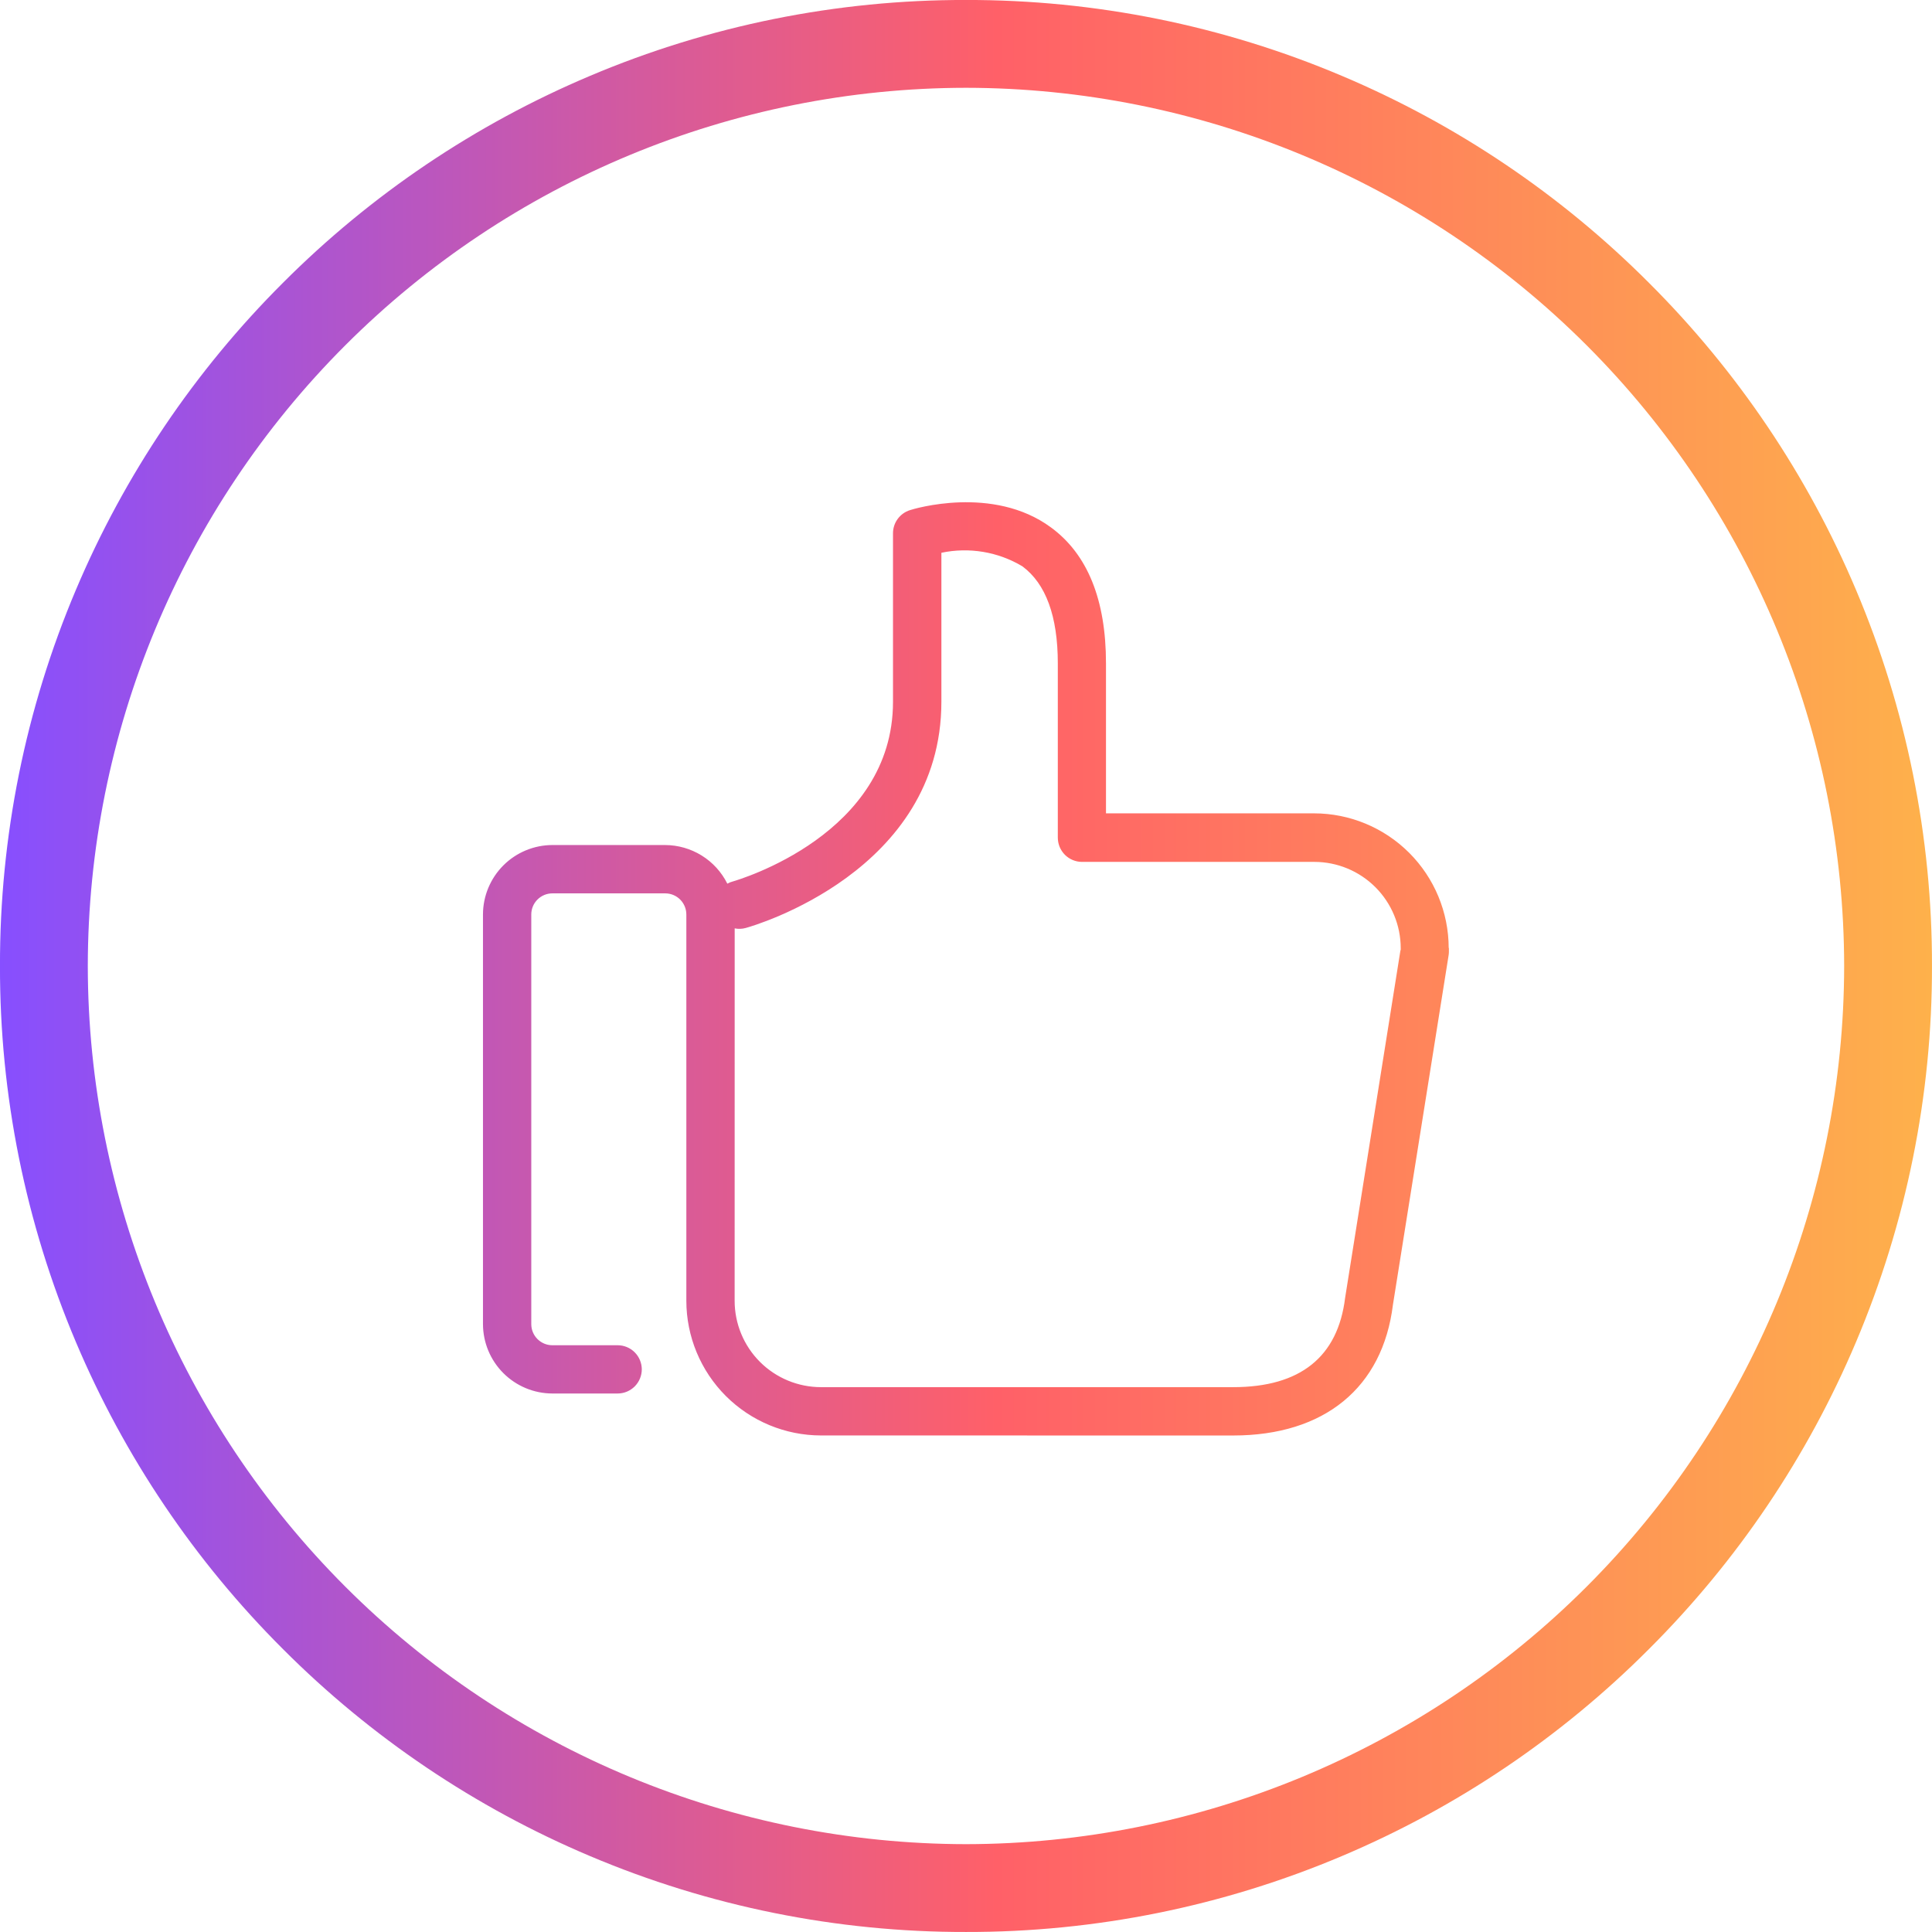 <svg width="88" height="88" viewBox="0 0 88 88" fill="none" xmlns="http://www.w3.org/2000/svg">
<g clip-path="url(#clip0_3709_117)">
<path d="M26.873 84.541C21.644 82.332 16.894 79.129 12.886 75.111C8.868 71.102 5.666 66.353 3.456 61.126C1.163 55.707 -0.013 49.882 -0.001 43.999C-0.013 38.115 1.162 32.29 3.455 26.872C5.664 21.644 8.867 16.894 12.885 12.885C16.893 8.867 21.643 5.665 26.872 3.457C32.29 1.163 38.115 -0.013 43.999 -0.001C49.882 -0.013 55.707 1.163 61.125 3.457C66.352 5.665 71.102 8.867 75.11 12.885C79.129 16.893 82.331 21.643 84.54 26.872C86.833 32.29 88.01 38.115 87.999 43.999C88.01 49.882 86.833 55.707 84.54 61.125C82.331 66.353 79.128 71.102 75.11 75.11C71.102 79.129 66.353 82.331 61.125 84.54C55.707 86.833 49.882 88.01 43.999 87.999C38.116 88.01 32.291 86.834 26.873 84.541ZM3.999 43.999C4.011 54.604 8.229 64.771 15.728 72.27C23.227 79.768 33.394 83.986 43.999 83.999C54.604 83.986 64.771 79.768 72.27 72.27C79.769 64.771 83.987 54.604 83.999 43.999C83.987 33.394 79.769 23.227 72.27 15.728C64.771 8.229 54.604 4.011 43.999 3.999C33.394 4.011 23.227 8.229 15.728 15.728C8.229 23.227 4.01 33.394 3.999 43.999ZM37.393 65.383C35.768 65.381 34.209 64.734 33.06 63.585C31.911 62.435 31.264 60.877 31.262 59.252V41.652C31.262 41.398 31.16 41.153 30.98 40.973C30.8 40.793 30.556 40.692 30.302 40.692H25.158C24.904 40.692 24.66 40.794 24.48 40.974C24.3 41.154 24.199 41.398 24.199 41.652V60.313C24.199 60.568 24.3 60.812 24.48 60.992C24.66 61.172 24.904 61.274 25.158 61.274H28.129C28.42 61.273 28.701 61.388 28.907 61.593C29.114 61.799 29.231 62.078 29.233 62.369C29.233 62.514 29.204 62.657 29.149 62.791C29.094 62.925 29.012 63.047 28.91 63.15C28.807 63.252 28.685 63.333 28.551 63.389C28.417 63.444 28.274 63.473 28.129 63.472H25.158C24.321 63.47 23.519 63.136 22.927 62.544C22.335 61.952 22.001 61.15 21.999 60.312V41.65C22.001 40.813 22.335 40.011 22.927 39.418C23.519 38.826 24.321 38.493 25.158 38.49H30.293C30.882 38.492 31.46 38.657 31.961 38.968C32.462 39.278 32.866 39.722 33.129 40.25C33.205 40.206 33.286 40.173 33.371 40.152C33.668 40.064 40.675 38.005 40.675 31.968V24.287C40.675 24.053 40.75 23.825 40.889 23.636C41.027 23.447 41.223 23.307 41.446 23.237C41.599 23.184 45.224 22.08 47.864 24.019C49.536 25.24 50.376 27.322 50.376 30.212V37.047H59.855C61.48 37.049 63.038 37.696 64.187 38.845C65.337 39.995 65.983 41.553 65.986 43.178H65.995V43.375C65.993 43.432 65.987 43.489 65.977 43.545L63.446 59.432C62.979 63.203 60.331 65.385 56.167 65.385L37.393 65.383ZM33.462 59.252C33.463 60.294 33.877 61.294 34.614 62.031C35.351 62.768 36.351 63.182 37.393 63.183H56.171C59.222 63.183 60.937 61.809 61.268 59.117L63.79 43.277H63.801V43.189C63.8 42.147 63.385 41.148 62.648 40.411C61.911 39.674 60.911 39.259 59.869 39.258H49.286C49.141 39.258 48.998 39.23 48.864 39.174C48.73 39.119 48.608 39.037 48.505 38.935C48.403 38.832 48.322 38.71 48.266 38.576C48.211 38.442 48.182 38.298 48.182 38.153V30.219C48.182 28.064 47.635 26.585 46.567 25.794C45.459 25.132 44.142 24.912 42.879 25.178V31.964C42.879 39.692 34.333 42.172 33.966 42.268C33.803 42.314 33.63 42.32 33.464 42.286L33.462 59.252Z" fill="url(#paint0_linear_3709_117)"/>
</g>
<defs>
<linearGradient id="paint0_linear_3709_117" x1="-0.001" y1="43.999" x2="87.999" y2="43.999" gradientUnits="userSpaceOnUse">
<stop stop-color="#874FFF"/>
<stop offset="0.516" stop-color="#FF6068"/>
<stop offset="1" stop-color="#FEB14B"/>
</linearGradient>
<clipPath id="clip0_3709_117">
<rect width="88" height="88" fill="white"/>
</clipPath>
</defs>
</svg>
